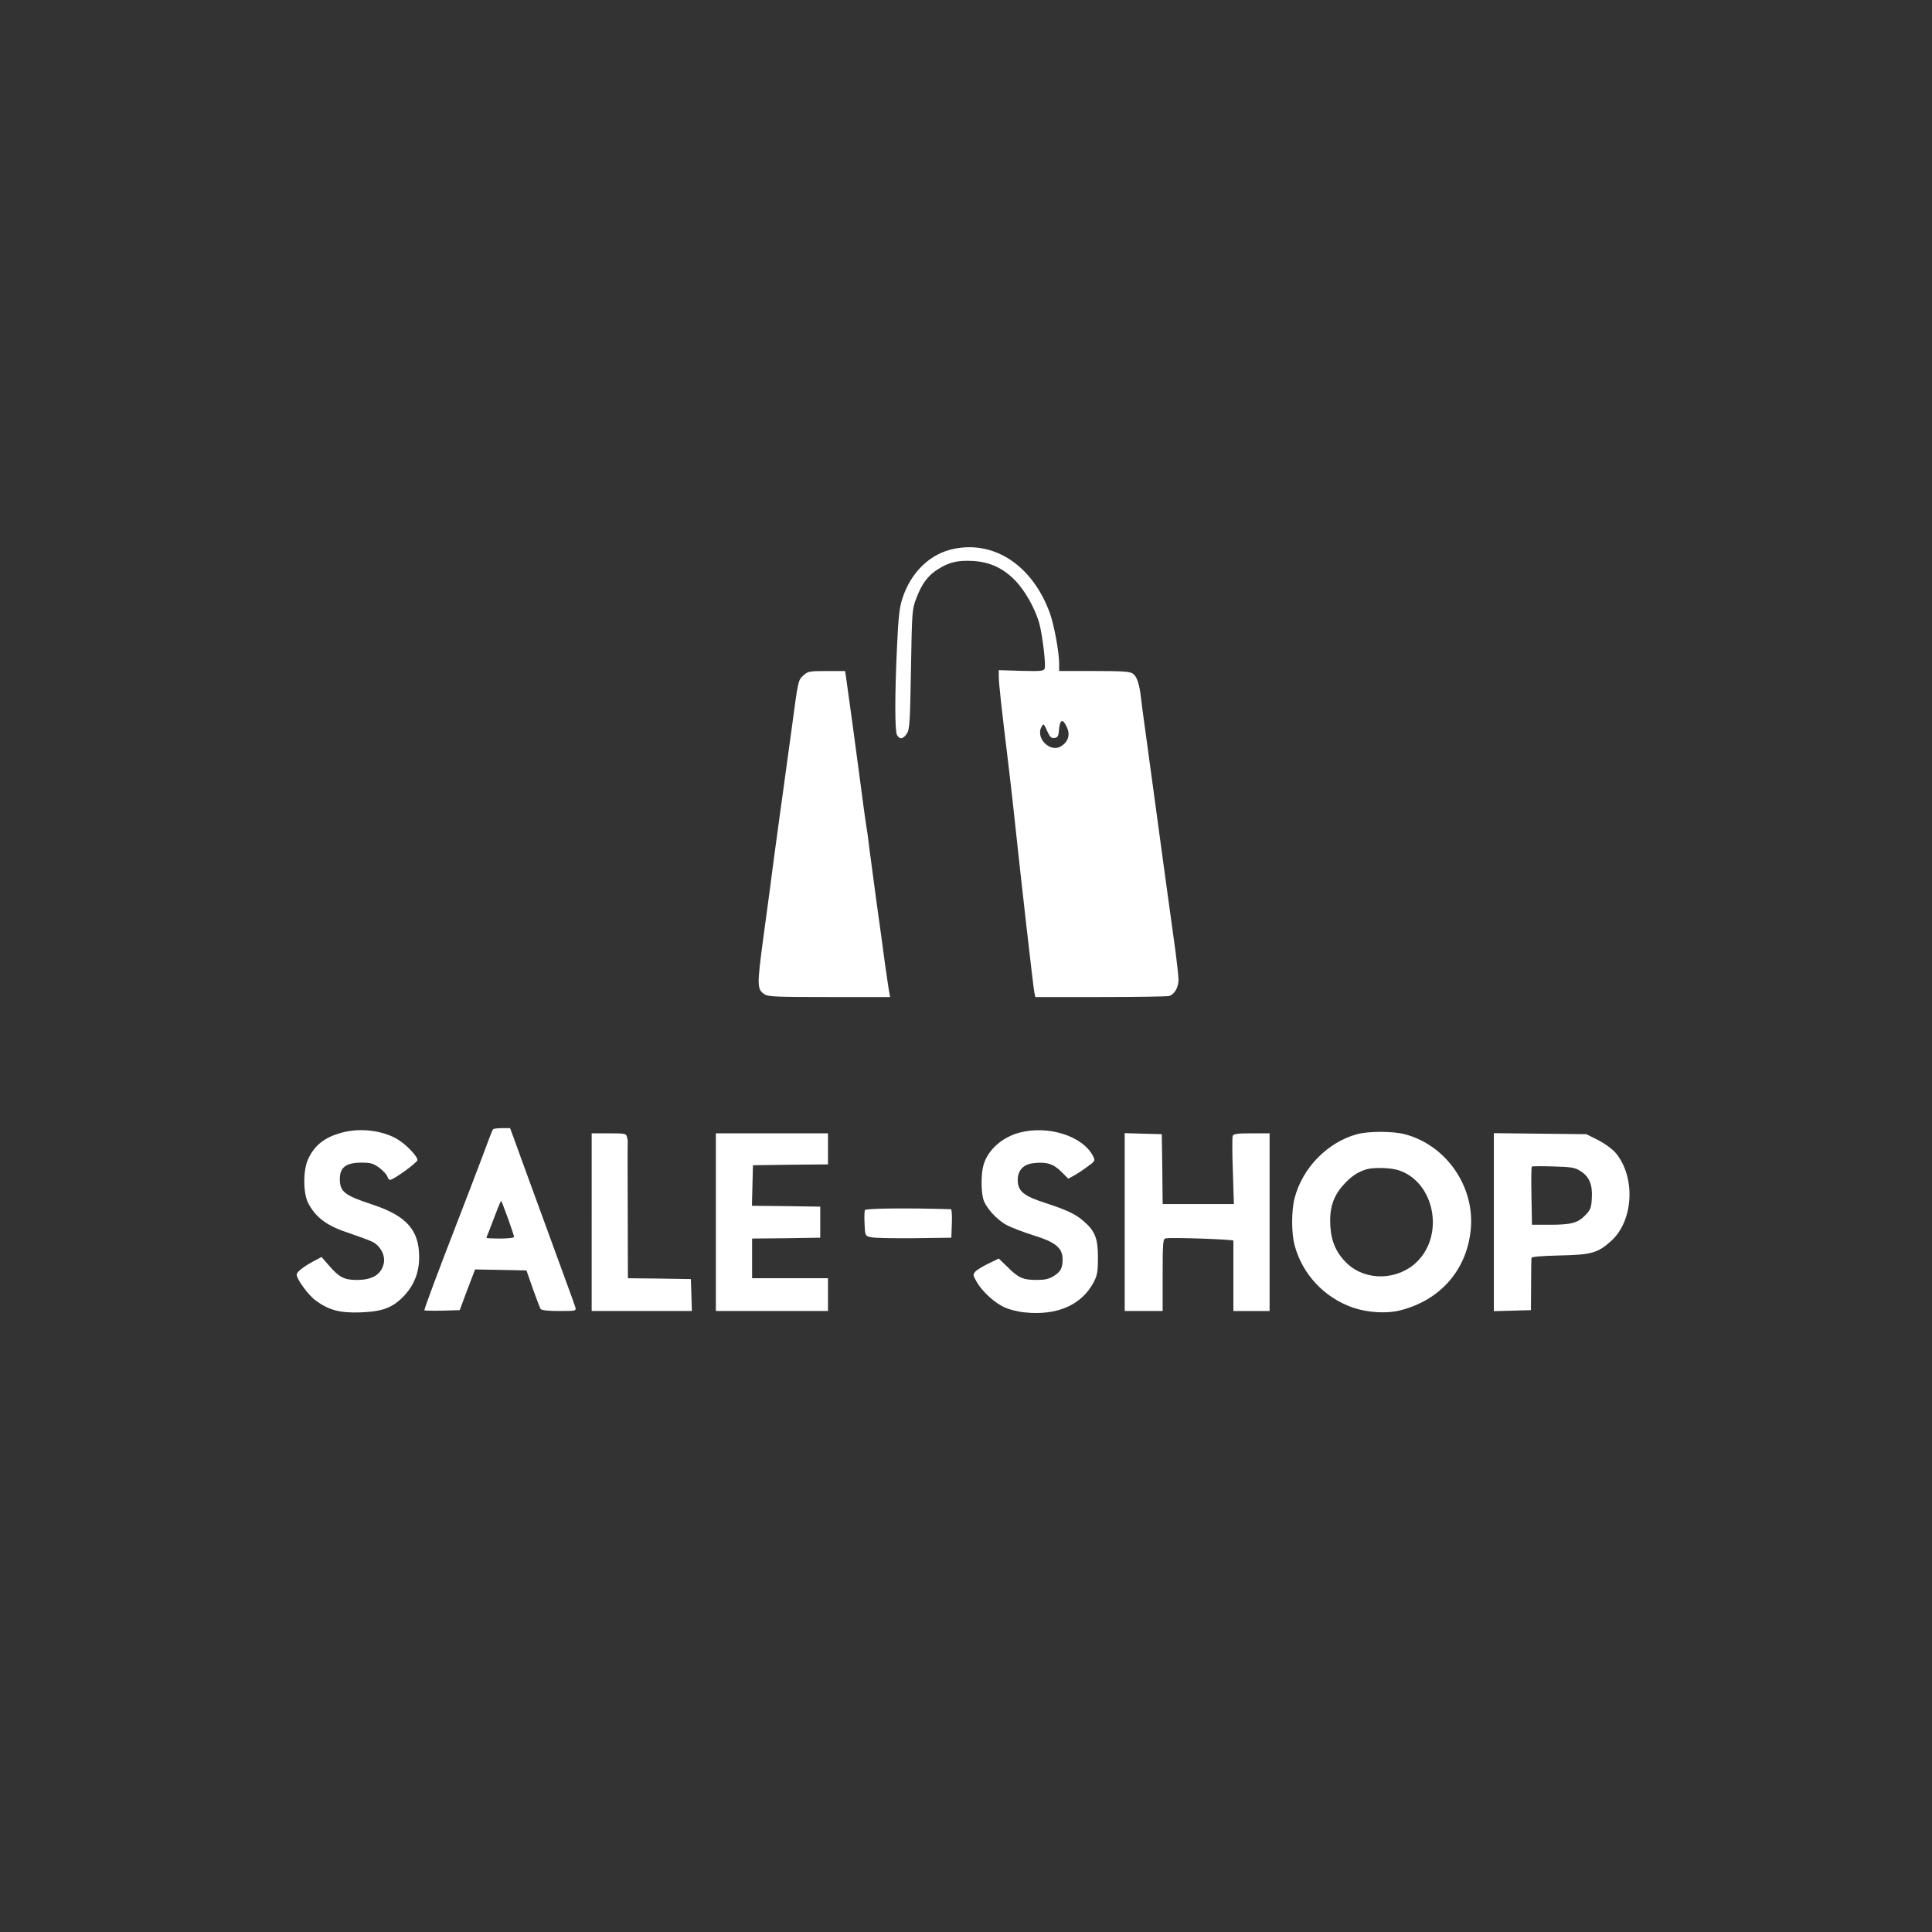 <?xml version="1.0" standalone="no"?>
<!DOCTYPE svg PUBLIC "-//W3C//DTD SVG 20010904//EN"
 "http://www.w3.org/TR/2001/REC-SVG-20010904/DTD/svg10.dtd">
<svg version="1.0" xmlns="http://www.w3.org/2000/svg"
 width="1120pt" height="1120pt" viewBox="0 0 1120 1120"
 preserveAspectRatio="xMidYMid meet">

<rect x="0" y="0" width="1120" height="1120" fill="#333333" stroke="none"/>

<g transform="translate(0,1120) scale(0.1,-0.1)"
fill="#ffffff" stroke="none">
<path d="M5533 8019 c-140 -27 -252 -135 -302 -289 -17 -52 -23 -107 -31 -280
-13 -282 -13 -487 0 -511 15 -27 36 -24 57 8 16 24 19 65 24 373 6 338 6 346
31 412 32 84 67 132 127 169 63 40 113 52 202 47 97 -6 174 -41 244 -113 56
-57 114 -160 139 -245 19 -68 40 -244 32 -266 -5 -14 -24 -16 -136 -13 l-130
4 0 -37 c0 -39 16 -183 55 -503 13 -110 31 -265 39 -345 29 -276 106 -955 112
-982 l6 -28 376 0 c207 0 387 3 399 6 32 9 55 50 55 96 -1 22 -8 90 -16 151
-61 442 -80 580 -120 877 -25 184 -52 382 -60 440 -8 58 -18 130 -21 160 -10
87 -24 128 -48 145 -17 12 -58 15 -224 15 l-203 0 0 43 c0 65 -29 224 -54 293
-99 272 -317 420 -553 373z m652 -1035 c20 -43 8 -83 -32 -109 -65 -43 -155
49 -113 115 10 17 10 17 33 -33 14 -30 22 -38 40 -35 17 2 23 10 25 38 6 71
21 79 47 24z"/>
<path d="M4658 7285 c-31 -29 -30 -21 -68 -305 -17 -124 -39 -288 -50 -365
-11 -77 -33 -241 -50 -365 -16 -124 -45 -343 -65 -487 -37 -278 -37 -297 7
-327 20 -14 68 -16 375 -16 l353 0 -4 23 c-3 12 -14 90 -26 172 -11 83 -33
247 -50 365 -16 118 -34 253 -40 300 -5 47 -14 112 -20 145 -5 33 -19 132 -30
220 -26 199 -79 589 -86 633 l-5 32 -107 0 c-100 0 -109 -2 -134 -25z"/>
<path d="M2857 4652 c-3 -4 -28 -68 -55 -142 -28 -74 -98 -259 -157 -410 -102
-263 -185 -485 -185 -496 0 -2 46 -3 103 -2 l102 3 44 118 45 118 149 -3 149
-3 37 -106 c21 -58 41 -111 45 -117 5 -8 41 -12 107 -12 99 0 100 0 94 23 -6
20 -53 147 -263 722 -38 105 -80 218 -92 253 l-23 62 -48 0 c-26 0 -50 -3 -52
-8z m88 -516 c19 -53 35 -101 35 -106 0 -6 -36 -10 -80 -10 -44 0 -80 2 -80 4
0 2 6 19 14 37 7 19 26 67 41 107 15 40 29 72 31 70 2 -2 19 -48 39 -102z"/>
<path d="M1982 4634 c-99 -26 -159 -73 -196 -154 -30 -65 -29 -199 1 -255 45
-86 111 -133 241 -175 53 -18 113 -40 133 -50 45 -24 73 -77 64 -123 -14 -65
-65 -97 -157 -97 -73 0 -102 15 -163 86 l-41 47 -34 -18 c-66 -34 -110 -68
-110 -84 0 -27 68 -120 111 -151 77 -56 141 -72 259 -68 132 5 190 28 258 102
54 60 82 133 82 218 0 158 -74 241 -277 307 -155 51 -183 73 -183 146 0 68 36
95 126 95 52 0 67 -4 102 -29 22 -17 43 -39 47 -50 3 -12 11 -21 16 -21 20 0
159 101 159 115 0 23 -68 93 -118 122 -86 50 -215 66 -320 37z"/>
<path d="M5910 4634 c-102 -27 -185 -102 -209 -189 -14 -50 -14 -148 -1 -196
14 -49 77 -119 136 -151 27 -14 96 -41 154 -59 129 -40 170 -73 170 -139 0
-52 -11 -73 -54 -99 -24 -15 -50 -21 -94 -21 -81 0 -107 11 -169 73 l-53 51
-60 -29 c-33 -16 -68 -37 -76 -47 -15 -16 -14 -21 9 -61 34 -58 107 -123 165
-148 26 -11 76 -24 112 -27 189 -20 332 43 402 178 19 38 23 60 23 140 0 109
-17 154 -80 208 -49 44 -97 66 -224 108 -128 41 -161 69 -161 134 0 56 33 91
92 97 75 9 115 -4 160 -49 l41 -41 31 17 c17 9 52 32 79 52 47 34 47 35 33 63
-60 116 -260 179 -426 135z"/>
<path d="M7867 4625 c-172 -47 -316 -195 -362 -370 -19 -74 -19 -203 0 -274
45 -169 175 -307 343 -363 85 -28 194 -34 270 -14 232 59 385 234 408 467 25
250 -142 491 -383 554 -69 18 -210 18 -276 0z m244 -210 c205 -70 264 -372
103 -530 -110 -107 -292 -113 -402 -12 -64 60 -94 126 -100 219 -6 102 16 173
76 239 44 49 81 74 132 90 43 13 145 10 191 -6z"/>
<path d="M3430 4115 l0 -515 290 0 291 0 -3 93 -3 92 -182 3 -183 2 -1 388
c-1 213 -1 391 0 396 1 6 0 20 -4 33 -5 22 -9 23 -105 23 l-100 0 0 -515z"/>
<path d="M4150 4115 l0 -515 325 0 325 0 0 95 0 95 -220 0 -220 0 0 115 0 115
198 2 197 3 0 90 0 90 -198 3 -198 2 3 118 3 117 218 3 217 2 0 90 0 90 -325
0 -325 0 0 -515z"/>
<path d="M6520 4115 l0 -515 110 0 110 0 0 209 c0 191 2 209 18 212 31 7 392
-6 392 -13 0 -5 0 -98 0 -208 l0 -200 105 0 105 0 0 515 0 515 -104 0 c-84 0
-105 -3 -110 -15 -3 -9 -3 -101 1 -205 l6 -190 -206 0 -207 0 -2 203 -3 202
-107 3 -108 3 0 -516z"/>
<path d="M8660 4115 l0 -516 108 3 107 3 1 145 c0 80 1 150 2 157 1 8 51 12
165 15 183 4 219 14 297 84 131 118 143 373 25 512 -22 24 -63 54 -103 74
l-66 33 -268 3 -268 3 0 -516z m501 297 c52 -32 72 -79 67 -158 -3 -56 -8 -68
-38 -99 -44 -45 -81 -55 -207 -55 l-102 0 -3 166 c-2 91 -1 168 2 171 3 3 59
3 125 1 104 -3 125 -6 156 -26z"/>
<path d="M5014 4185 c-3 -7 -4 -43 -2 -80 3 -68 3 -69 35 -77 18 -5 130 -7
250 -6 l218 3 3 83 c2 45 -1 82 -5 82 -249 8 -495 5 -499 -5z"/>
</g>
</svg>
